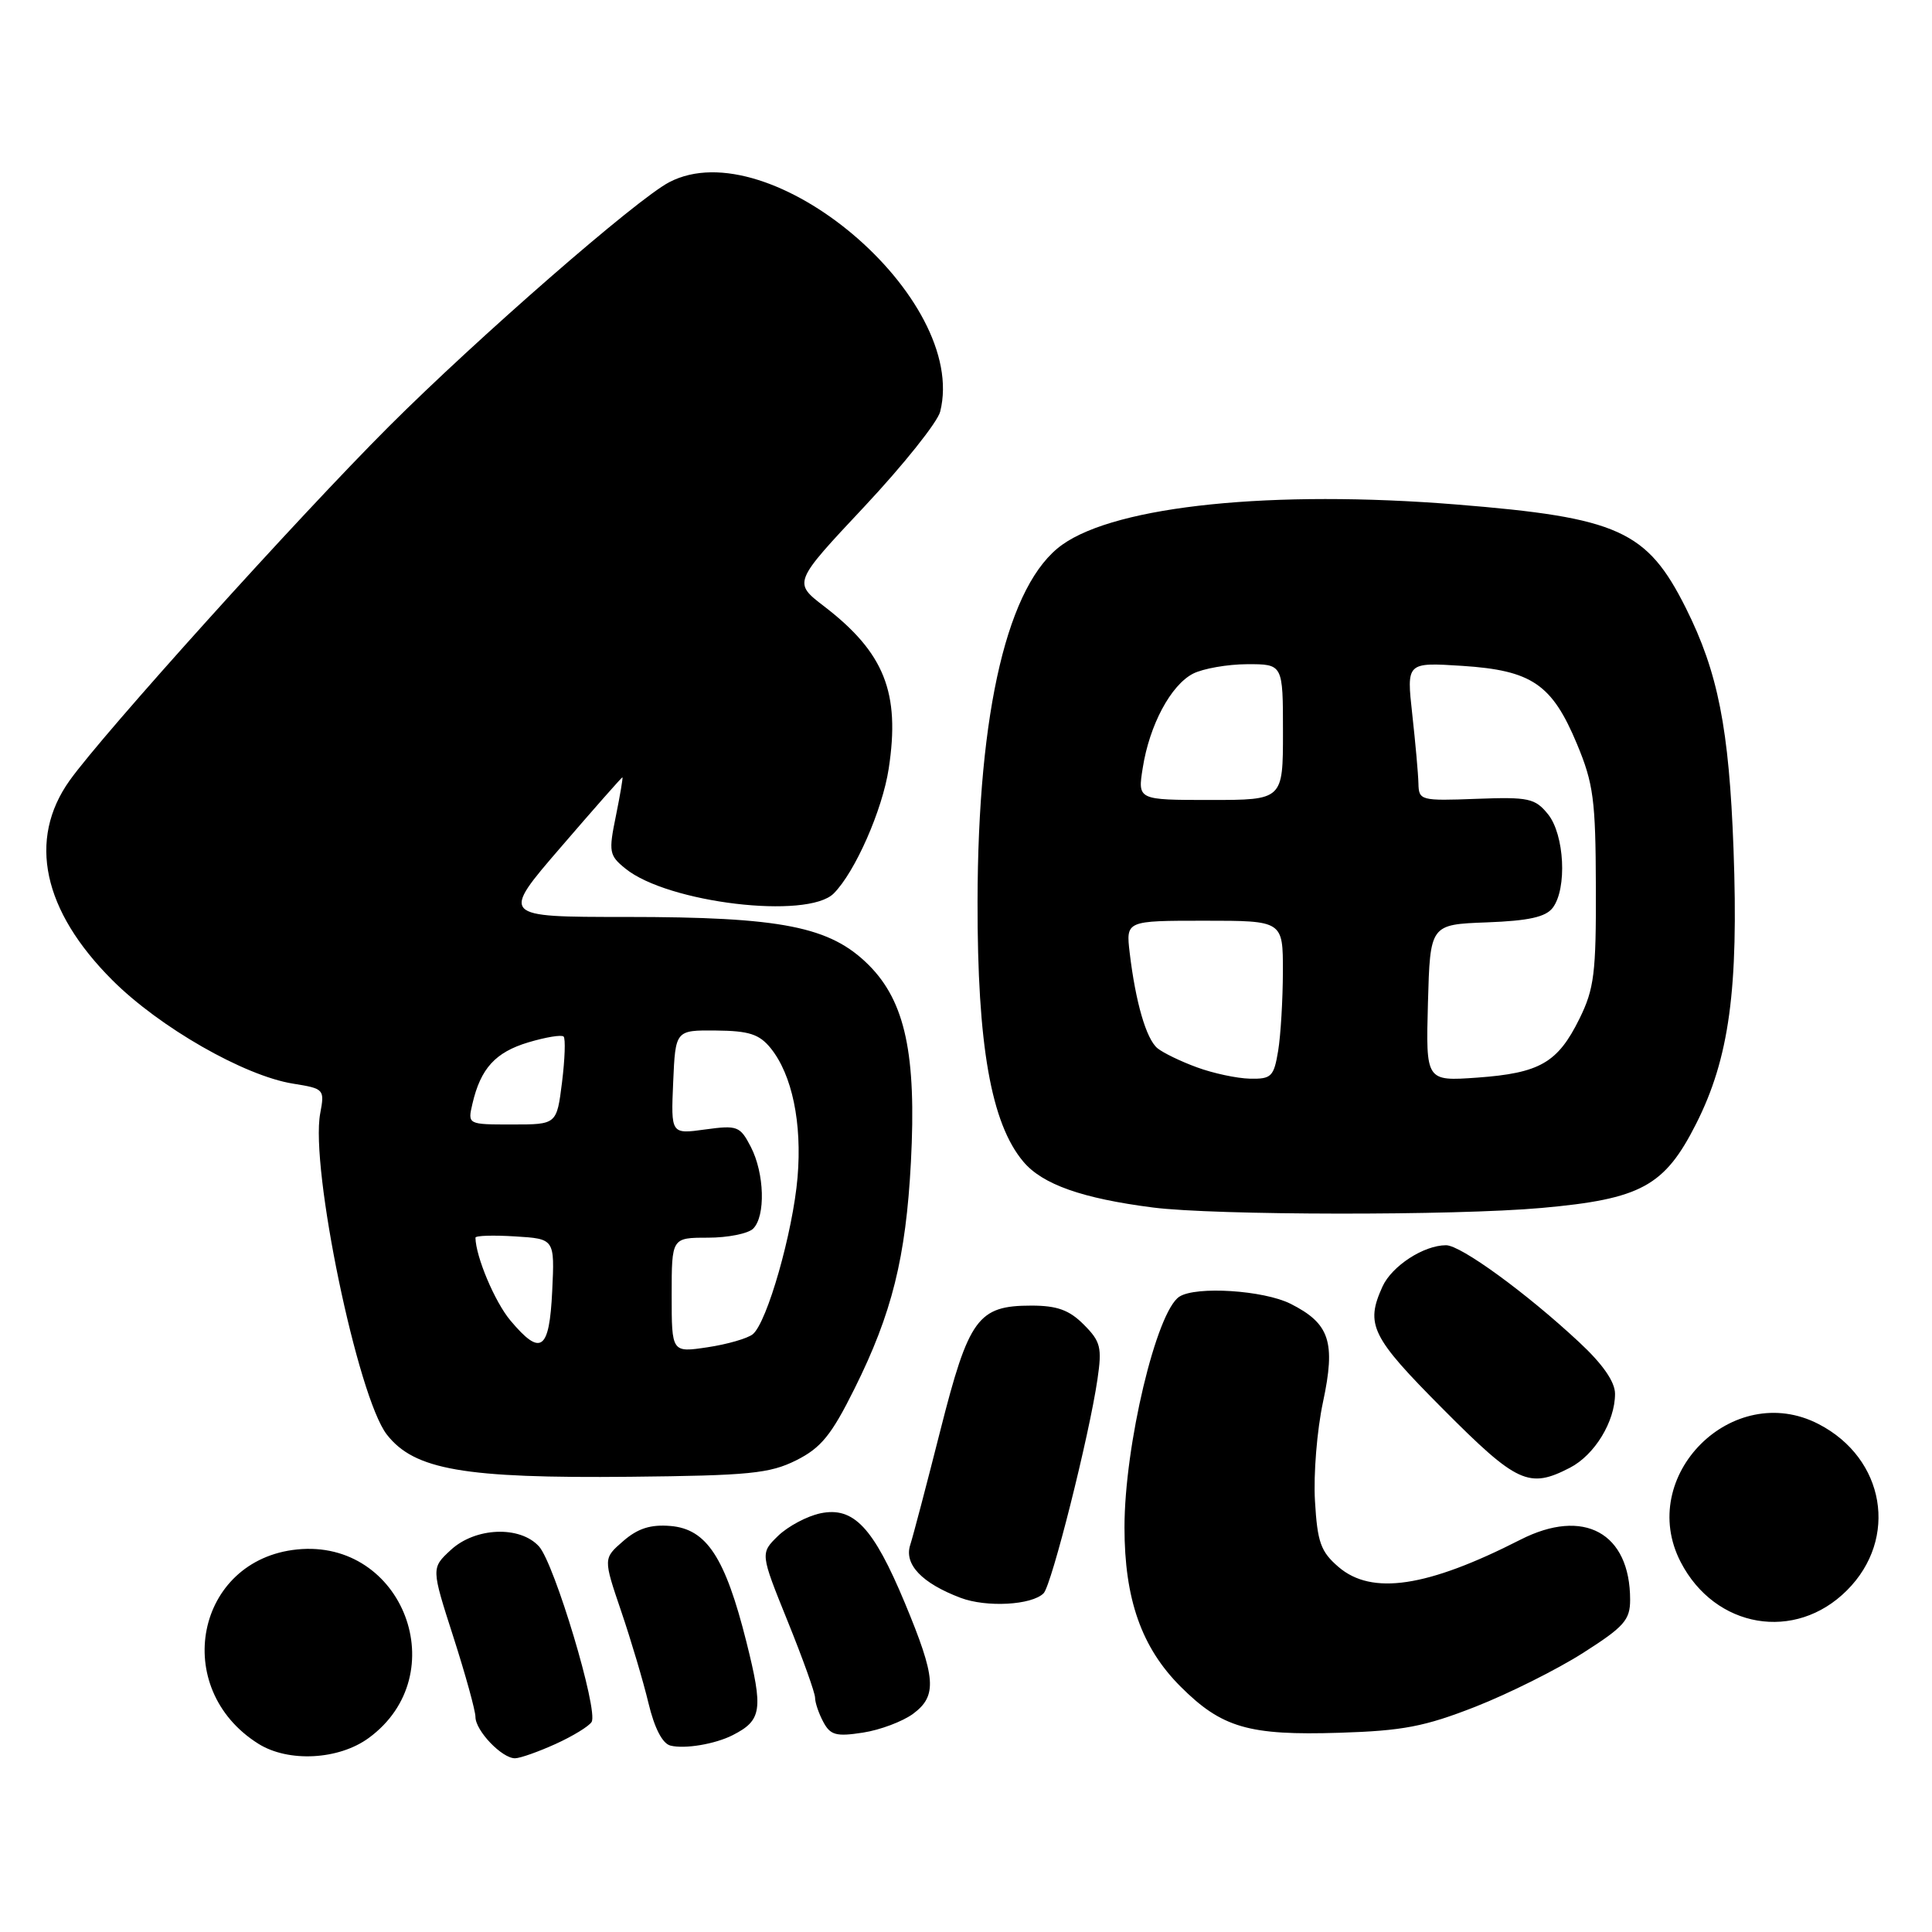 <?xml version="1.0" encoding="UTF-8" standalone="no"?>
<!DOCTYPE svg PUBLIC "-//W3C//DTD SVG 1.1//EN" "http://www.w3.org/Graphics/SVG/1.1/DTD/svg11.dtd" >
<svg xmlns="http://www.w3.org/2000/svg" xmlns:xlink="http://www.w3.org/1999/xlink" version="1.1" viewBox="0 0 256 256">
 <g >
 <path fill="currentColor"
d=" M 48.86 230.29 C 60.29 221.92 53.43 203.89 39.37 205.31 C 25.94 206.67 22.54 223.72 34.24 231.06 C 38.21 233.55 44.89 233.20 48.86 230.29 Z  M 73.63 231.08 C 75.90 230.05 78.04 228.74 78.39 228.17 C 79.32 226.68 73.47 207.17 71.42 204.91 C 68.90 202.13 62.97 202.37 59.72 205.39 C 57.14 207.78 57.14 207.78 60.07 216.89 C 61.68 221.90 63.00 226.68 63.00 227.50 C 63.00 229.33 66.53 233.01 68.25 232.98 C 68.94 232.97 71.36 232.11 73.63 231.08 Z  M 97.08 229.92 C 100.96 227.94 101.16 226.57 98.90 217.55 C 96.09 206.36 93.63 202.60 88.84 202.20 C 86.21 201.98 84.51 202.52 82.58 204.20 C 79.93 206.50 79.93 206.50 82.31 213.50 C 83.62 217.35 85.25 222.84 85.93 225.69 C 86.72 228.99 87.78 231.04 88.84 231.30 C 90.74 231.78 94.76 231.10 97.08 229.92 Z  M 121.00 227.08 C 124.21 224.69 124.03 222.33 119.89 212.38 C 115.72 202.38 113.11 199.61 108.72 200.52 C 106.95 200.89 104.43 202.23 103.11 203.50 C 100.73 205.82 100.73 205.82 104.36 214.80 C 106.36 219.74 108.00 224.31 108.00 224.95 C 108.00 225.60 108.49 227.05 109.10 228.18 C 110.03 229.92 110.81 230.13 114.35 229.58 C 116.63 229.23 119.62 228.10 121.00 227.08 Z  M 195.50 226.15 C 199.90 224.42 206.31 221.22 209.75 219.03 C 215.20 215.56 216.00 214.66 216.00 211.98 C 216.00 203.10 209.86 199.74 201.46 204.02 C 189.11 210.32 181.77 211.42 177.36 207.63 C 175.00 205.60 174.56 204.37 174.24 198.88 C 174.03 195.37 174.51 189.49 175.30 185.80 C 177.01 177.81 176.20 175.37 170.99 172.75 C 167.43 170.97 158.50 170.39 156.28 171.81 C 153.24 173.74 149.00 191.54 149.00 202.39 C 149.00 211.89 151.26 218.31 156.42 223.47 C 161.89 228.94 165.47 229.98 177.50 229.60 C 185.88 229.34 188.79 228.78 195.50 226.15 Z  M 244.73 210.73 C 251.59 203.88 249.78 193.25 240.98 188.70 C 229.59 182.80 216.80 195.59 222.70 206.98 C 227.25 215.78 237.88 217.59 244.73 210.73 Z  M 138.28 211.12 C 139.34 210.06 144.33 190.24 145.42 182.76 C 146.04 178.55 145.84 177.75 143.60 175.51 C 141.68 173.58 140.06 173.00 136.66 173.00 C 129.58 173.00 128.37 174.67 124.61 189.50 C 122.80 196.65 121.00 203.50 120.61 204.71 C 119.77 207.28 122.15 209.78 127.28 211.72 C 130.72 213.02 136.71 212.69 138.28 211.12 Z  M 105.50 193.50 C 108.79 191.85 110.16 190.18 113.23 184.00 C 118.19 174.04 120.03 166.65 120.70 154.00 C 121.45 139.73 119.95 132.72 115.12 127.88 C 110.00 122.77 103.62 121.50 82.92 121.50 C 66.34 121.50 66.34 121.50 74.32 112.25 C 78.70 107.16 82.37 103.00 82.47 103.00 C 82.57 103.00 82.18 105.30 81.61 108.11 C 80.63 112.89 80.71 113.35 82.88 115.10 C 88.49 119.65 107.00 121.85 110.47 118.39 C 113.30 115.56 116.92 107.34 117.76 101.84 C 119.30 91.77 117.19 86.48 109.20 80.34 C 105.09 77.19 105.09 77.19 114.52 67.14 C 119.70 61.61 124.23 55.94 124.58 54.54 C 128.36 39.49 102.02 17.19 88.68 24.14 C 84.36 26.39 63.30 44.75 51.52 56.52 C 39.43 68.61 13.66 97.20 9.22 103.43 C 3.65 111.26 5.67 120.67 14.89 129.88 C 21.13 136.12 32.37 142.56 38.84 143.59 C 42.95 144.25 43.03 144.33 42.43 147.53 C 41.08 154.72 47.39 185.12 51.26 190.09 C 54.90 194.76 61.48 195.90 83.50 195.68 C 99.28 195.52 101.99 195.25 105.50 193.50 Z  M 208.03 194.48 C 211.30 192.79 214.00 188.36 214.00 184.69 C 214.00 183.10 212.38 180.76 209.25 177.85 C 202.27 171.34 193.57 165.00 191.61 165.00 C 188.66 165.00 184.44 167.74 183.19 170.47 C 180.89 175.53 181.68 177.14 191.23 186.73 C 201.02 196.57 202.60 197.29 208.03 194.48 Z  M 204.26 160.06 C 217.45 158.88 220.56 157.18 224.74 148.92 C 229.14 140.22 230.38 131.09 229.70 112.50 C 229.11 96.50 227.64 89.07 223.39 80.58 C 218.24 70.29 214.46 68.58 193.00 66.85 C 168.67 64.89 148.03 66.99 140.75 72.18 C 133.55 77.31 129.57 94.06 129.53 119.50 C 129.50 138.49 131.32 148.85 135.60 153.93 C 138.13 156.94 143.40 158.80 152.76 160.00 C 160.95 161.05 192.74 161.09 204.26 160.06 Z  M 89.00 171.61 C 89.00 164.00 89.00 164.00 93.80 164.00 C 96.44 164.00 99.14 163.46 99.80 162.80 C 101.46 161.14 101.30 155.48 99.49 151.97 C 98.06 149.21 97.71 149.08 93.44 149.66 C 88.90 150.29 88.90 150.29 89.20 143.39 C 89.50 136.50 89.50 136.50 94.88 136.55 C 99.25 136.59 100.61 137.03 102.12 138.89 C 104.96 142.41 106.29 148.80 105.68 156.00 C 105.06 163.28 101.65 175.22 99.75 176.79 C 99.06 177.35 96.36 178.13 93.75 178.52 C 89.00 179.23 89.00 179.23 89.00 171.61 Z  M 67.63 174.97 C 65.57 172.52 63.04 166.52 63.00 164.00 C 63.00 163.72 65.36 163.65 68.25 163.83 C 73.50 164.15 73.50 164.15 73.17 171.08 C 72.79 178.98 71.66 179.77 67.63 174.97 Z  M 62.60 146.25 C 63.69 141.57 65.64 139.43 70.00 138.12 C 72.31 137.43 74.41 137.08 74.68 137.35 C 74.95 137.61 74.85 140.34 74.47 143.42 C 73.77 149.00 73.77 149.00 67.87 149.00 C 61.96 149.00 61.96 149.00 62.60 146.25 Z  M 158.61 141.43 C 156.46 140.65 154.10 139.50 153.36 138.89 C 151.88 137.65 150.47 132.80 149.69 126.25 C 149.19 122.00 149.19 122.00 159.60 122.00 C 170.00 122.00 170.00 122.00 169.99 128.75 C 169.98 132.46 169.70 137.19 169.36 139.25 C 168.79 142.67 168.46 142.99 165.62 142.93 C 163.90 142.89 160.75 142.22 158.61 141.43 Z  M 189.21 132.89 C 189.50 122.50 189.50 122.50 197.00 122.22 C 202.58 122.01 204.82 121.51 205.75 120.28 C 207.67 117.73 207.30 110.59 205.12 107.89 C 203.40 105.77 202.56 105.59 195.62 105.85 C 188.25 106.13 188.00 106.06 187.95 103.82 C 187.92 102.54 187.55 98.41 187.13 94.63 C 186.37 87.76 186.37 87.76 193.75 88.23 C 202.97 88.83 205.65 90.65 208.96 98.59 C 211.14 103.82 211.43 106.00 211.46 117.50 C 211.50 128.96 211.24 131.03 209.28 135.00 C 206.40 140.83 204.03 142.19 195.74 142.79 C 188.93 143.27 188.93 143.27 189.21 132.89 Z  M 151.42 101.75 C 152.31 96.07 155.14 90.78 158.09 89.26 C 159.42 88.59 162.64 88.02 165.25 88.01 C 170.00 88.00 170.00 88.00 170.00 97.00 C 170.00 106.00 170.00 106.00 160.37 106.00 C 150.74 106.00 150.74 106.00 151.42 101.75 Z "/>
</g>
</svg>